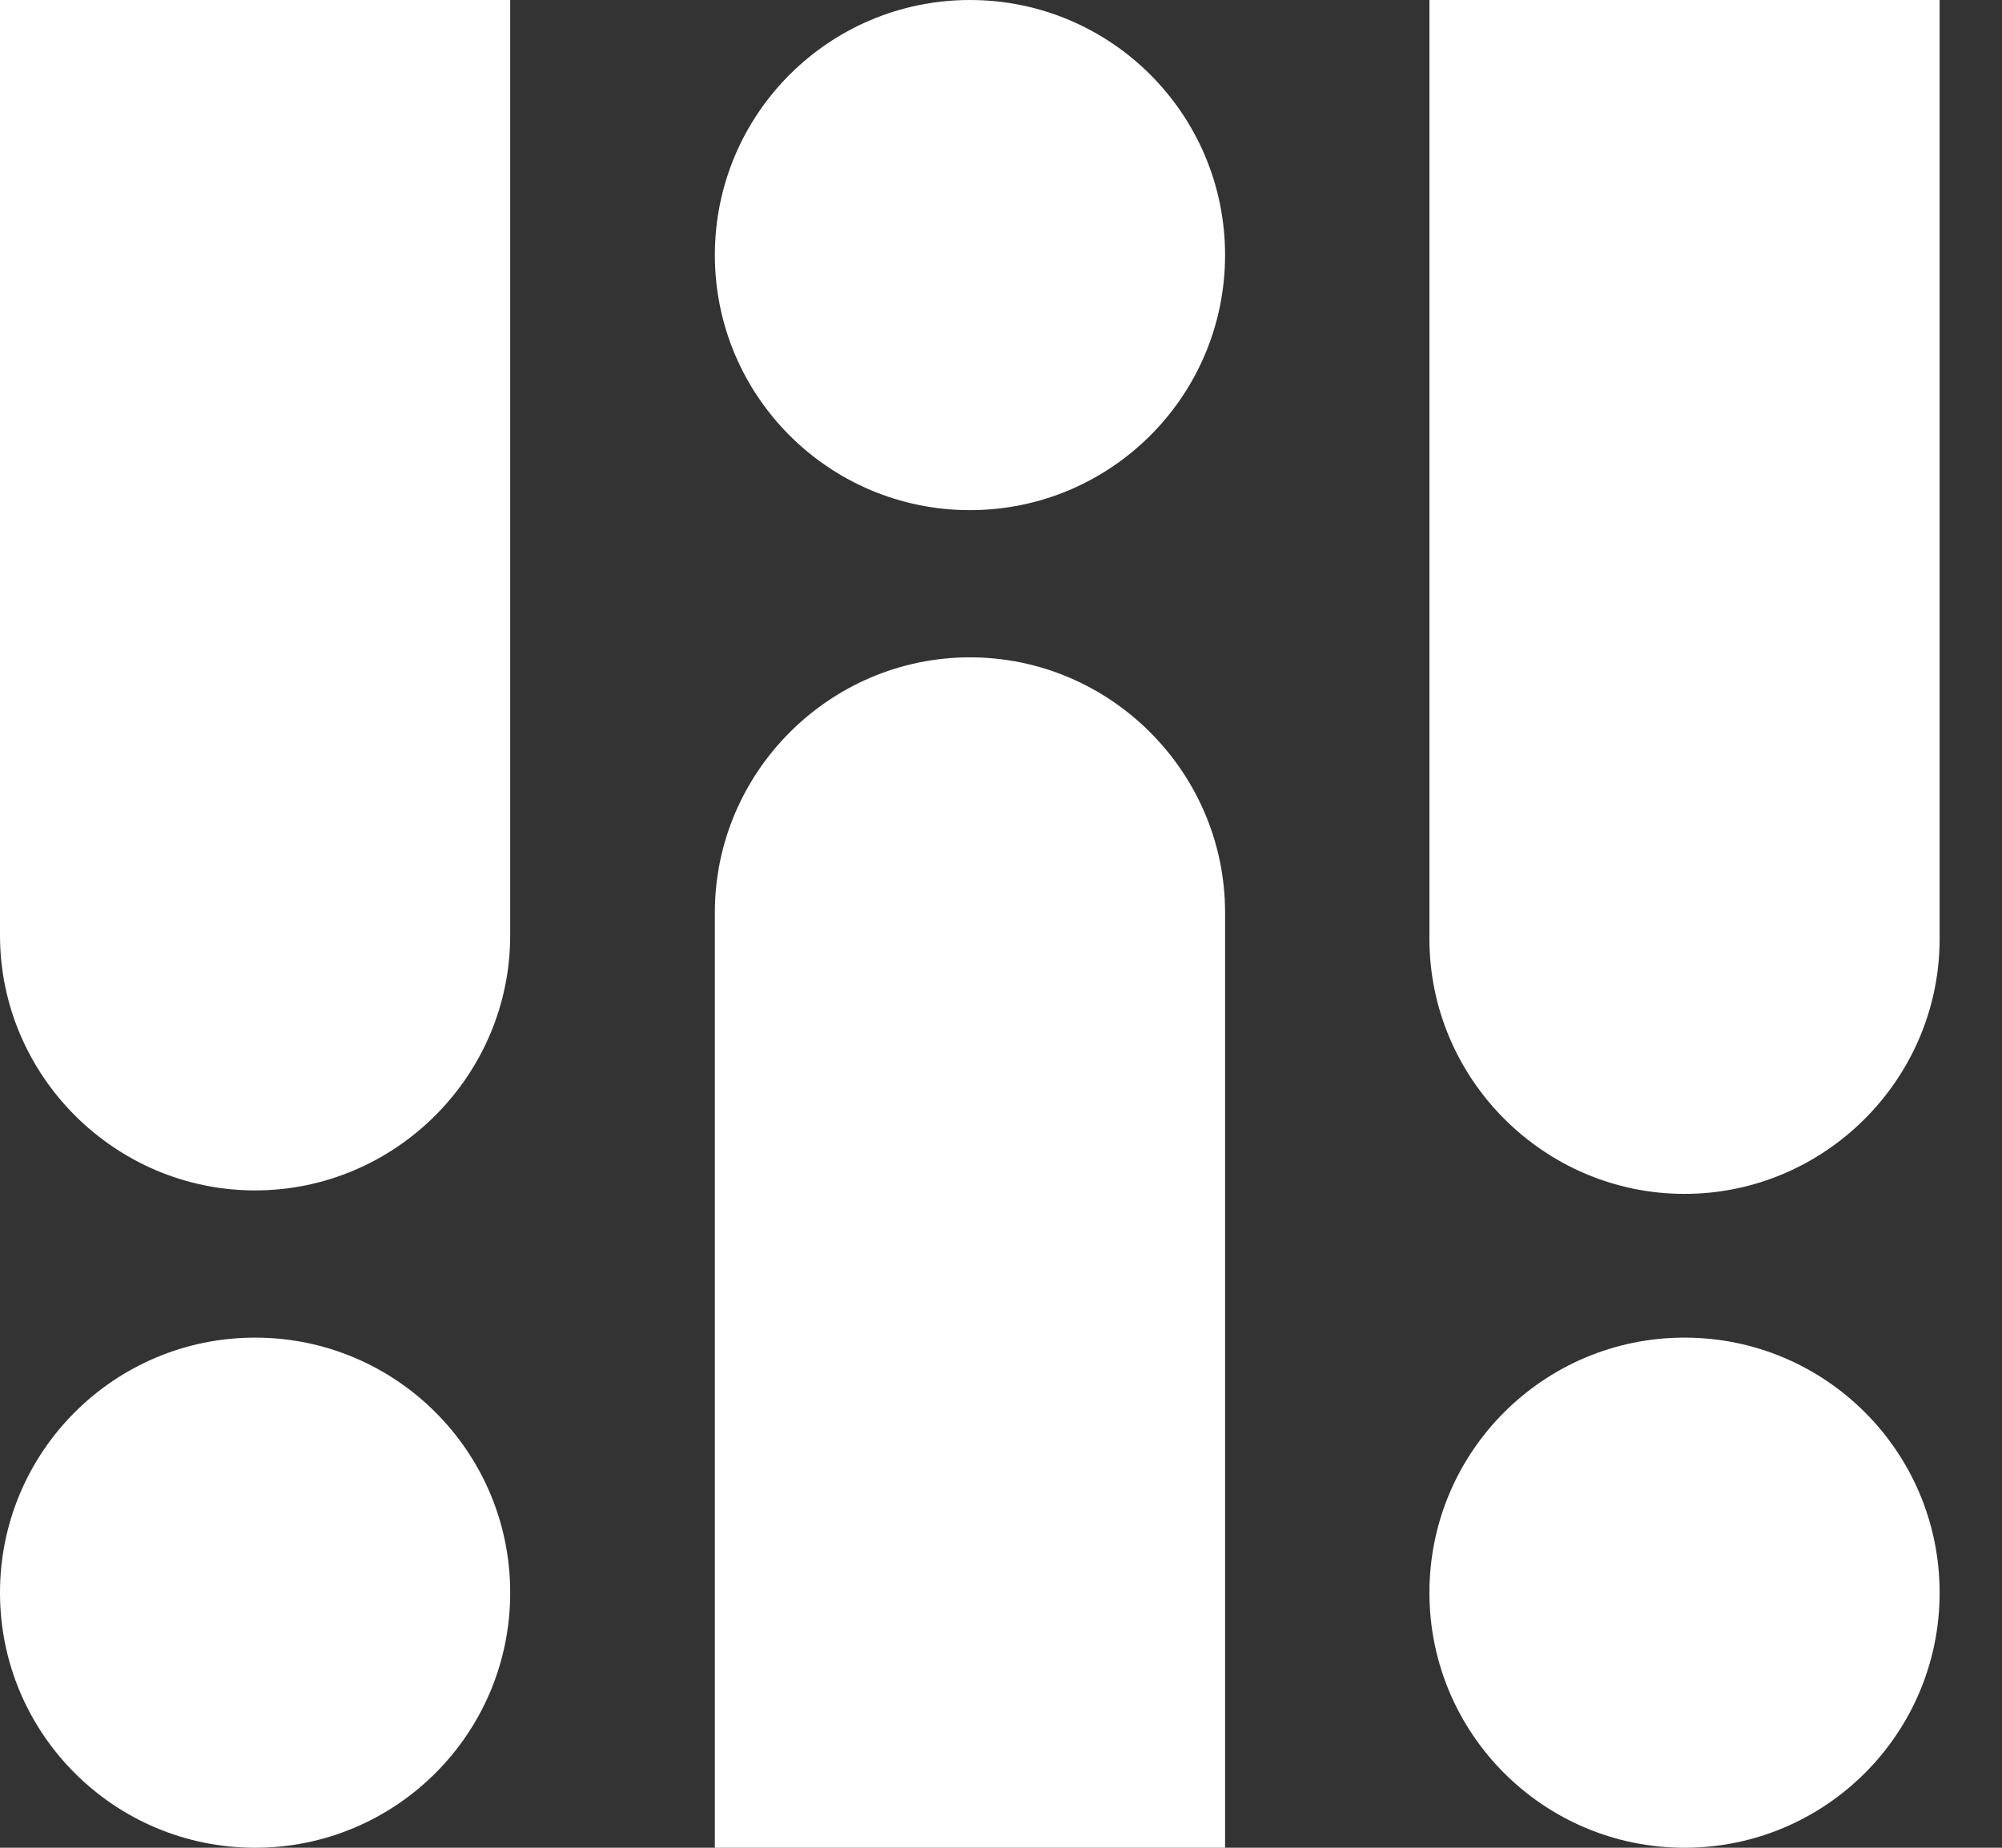 <svg width="26" height="24" viewBox="0 0 26 24" fill="none" xmlns="http://www.w3.org/2000/svg">
<rect x="0" y="0" width="26" height="24" fill="#333333" stroke="none"/>
<path fill-rule="evenodd" clip-rule="evenodd" d="M12.597 8.538H12.597C14.419 8.538 15.91 10.029 15.91 11.852V24H9.284V11.852C9.284 10.029 10.775 8.538 12.597 8.538ZM12.597 7.33497e-05C14.427 7.33497e-05 15.91 1.483 15.91 3.313C15.91 5.143 14.427 6.626 12.597 6.626C10.767 6.626 9.284 5.143 9.284 3.313C9.284 1.483 10.767 7.33497e-05 12.597 7.33497e-05ZM3.313 15.462H3.313C5.136 15.462 6.626 13.971 6.626 12.148V7.33497e-05H0V12.148C0 13.971 1.491 15.462 3.313 15.462ZM3.313 24C5.143 24 6.626 22.517 6.626 20.687C6.626 18.857 5.143 17.374 3.313 17.374C1.483 17.374 0 18.857 0 20.687C0 22.517 1.483 24 3.313 24ZM21.877 15.507H21.877C23.699 15.507 25.19 14.016 25.19 12.194V0H18.564V12.194C18.564 14.016 20.055 15.507 21.877 15.507ZM21.877 24C23.707 24 25.19 22.517 25.19 20.687C25.19 18.857 23.707 17.374 21.877 17.374C20.047 17.374 18.564 18.857 18.564 20.687C18.564 22.517 20.047 24 21.877 24Z" fill="white"/>
</svg>
